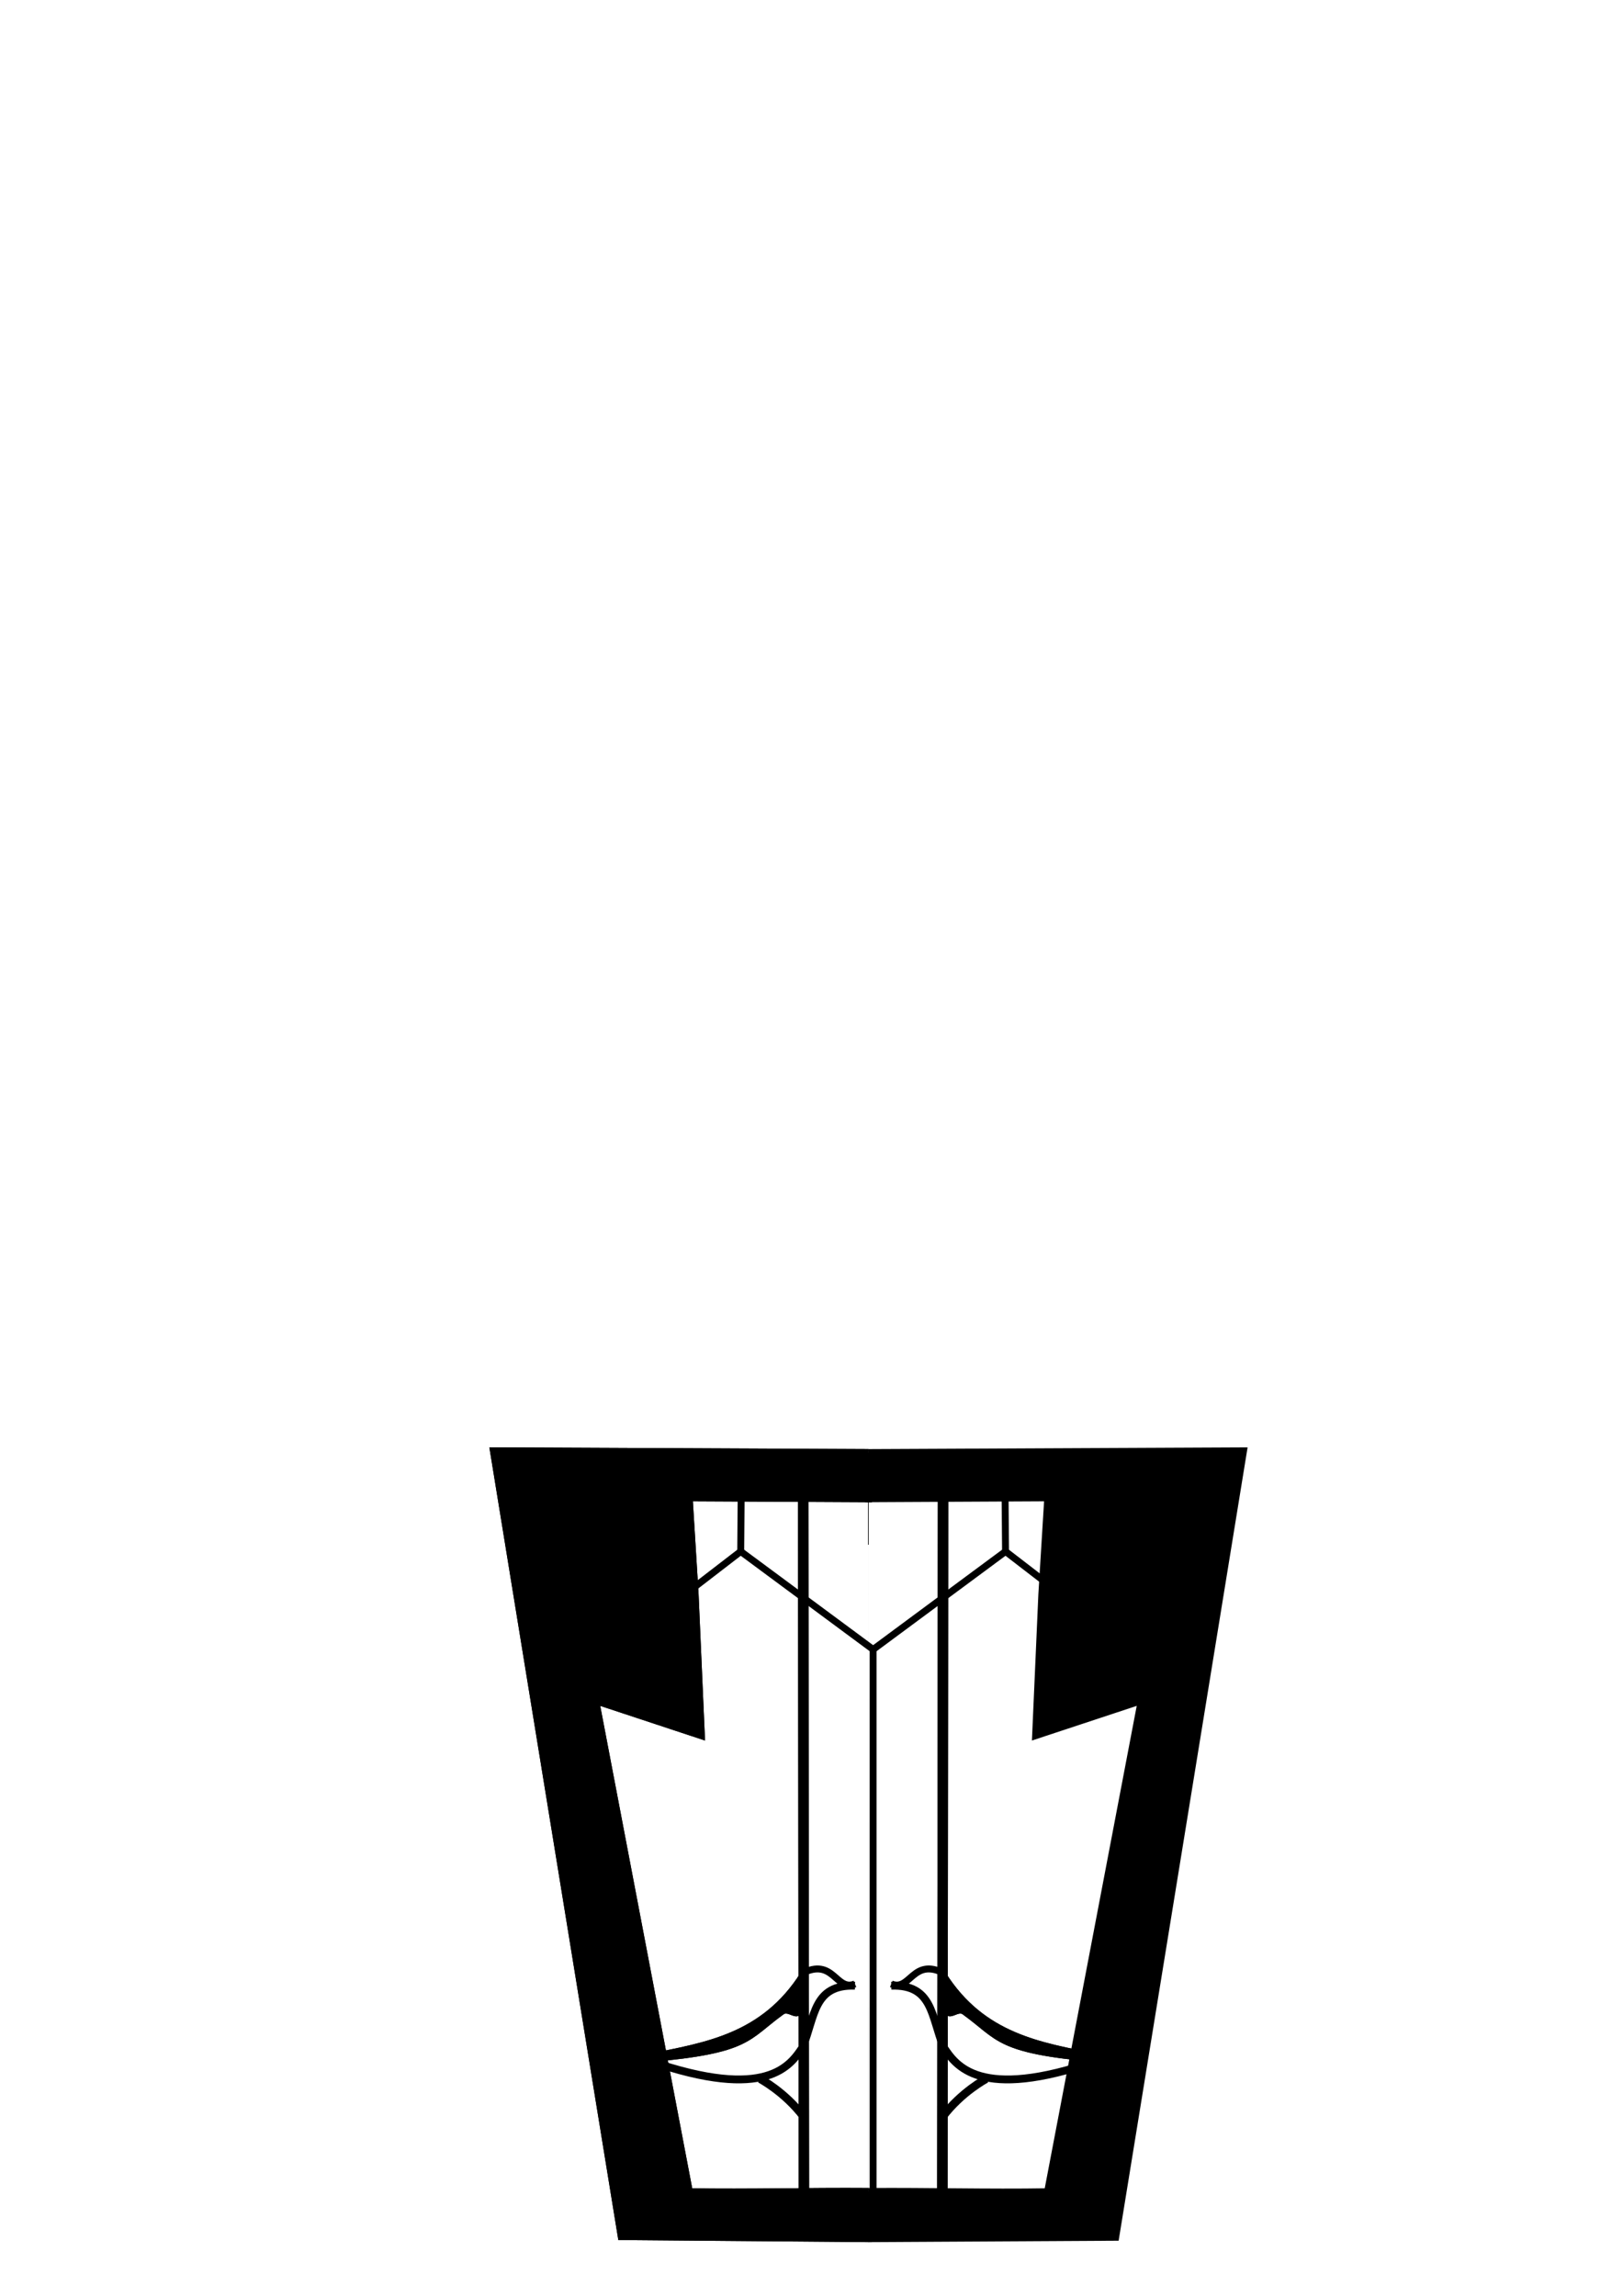 <?xml version="1.0" encoding="UTF-8" standalone="no"?>
<!-- Created with Inkscape (http://www.inkscape.org/) -->

<svg
   width="210mm"
   height="297mm"
   viewBox="0 0 210 297"
   version="1.1"
   id="svg5"
   inkscape:version="1.1.1 (1:1.1+202109281949+c3084ef5ed)"
   sodipodi:docname="piltover-lantern.svg.2021_11_26_15_43_36.0.svg"
   xmlns:inkscape="http://www.inkscape.org/namespaces/inkscape"
   xmlns:sodipodi="http://sodipodi.sourceforge.net/DTD/sodipodi-0.dtd"
   xmlns="http://www.w3.org/2000/svg"
   xmlns:svg="http://www.w3.org/2000/svg">
  <sodipodi:namedview
     id="namedview7"
     pagecolor="#fff3a7"
     bordercolor="#eeeeee"
     borderopacity="1"
     inkscape:pageshadow="0"
     inkscape:pageopacity="1"
     inkscape:pagecheckerboard="0"
     inkscape:document-units="mm"
     showgrid="false"
     inkscape:zoom="1.5006222"
     inkscape:cx="496.12753"
     inkscape:cy="789.33923"
     inkscape:current-layer="layer1"
     showguides="true"
     inkscape:guide-bbox="true" />
  <defs
     id="defs2" />
  <g
     inkscape:label="Layer 1"
     inkscape:groupmode="layer"
     id="layer1">
    <g
       id="g6811"
       transform="matrix(3.377,0,0,3.377,-86.349,-588.551)">
      <path
         style="fill:none;stroke:#000000;stroke-width:0.4;stroke-linecap:butt;stroke-linejoin:miter;stroke-miterlimit:4;stroke-dasharray:none;stroke-opacity:1"
         d="m 56.371,258.407 -0.027,-26.828"
         id="path1786"
         sodipodi:nodetypes="cc" />
      <path
         style="fill:none;stroke:#000000;stroke-width:0.265px;stroke-linecap:butt;stroke-linejoin:miter;stroke-opacity:1"
         d="m 51.668,235.472 2.282,-1.757 5.078,3.758"
         id="path1794"
         sodipodi:nodetypes="ccc" />
      <path
         style="fill:none;stroke:#000000;stroke-width:0.265px;stroke-linecap:butt;stroke-linejoin:miter;stroke-opacity:1"
         d="m 53.95,233.715 0.017,-2.091"
         id="path1796"
         sodipodi:nodetypes="cc" />
      <path
         id="path1798"
         style="fill:none;stroke:#000000;stroke-width:0.3;stroke-linecap:butt;stroke-linejoin:miter;stroke-miterlimit:4;stroke-dasharray:none;stroke-opacity:1"
         d="m 56.323,252.705 c 0.481,-1.184 0.412,-2.404 2.005,-2.355 m -7.874,2.878 c 4.505,1.563 5.404,0.171 5.869,-0.523"
         sodipodi:nodetypes="cccc" />
      <path
         style="fill:#000000;fill-opacity:1;stroke:#000000;stroke-width:0.1;stroke-linecap:butt;stroke-linejoin:miter;stroke-miterlimit:4;stroke-dasharray:none;stroke-opacity:1"
         d="m 56.354,250.673 c -0.044,1.372 -0.488,0.516 -0.788,0.732 -1.36,0.979 -1.251,1.49 -5.112,1.823 l -0.013,-0.221 c 2.171,-0.432 4.349,-0.765 5.844,-3.121 z"
         id="path1793"
         sodipodi:nodetypes="cscccc" />
      <path
         style="fill:none;stroke:#000000;stroke-width:0.4;stroke-linecap:butt;stroke-linejoin:miter;stroke-miterlimit:4;stroke-dasharray:none;stroke-opacity:1"
         d="m 56.371,258.407 -0.027,-26.828"
         id="path6618"
         sodipodi:nodetypes="cc" />
      <path
         style="fill:none;stroke:#000000;stroke-width:0.314px;stroke-linecap:butt;stroke-linejoin:miter;stroke-opacity:1"
         d="m 54.69,253.918 c 0,0 0.941,0.493 1.667,1.449"
         id="path6620"
         sodipodi:nodetypes="cc" />
      <path
         style="fill:none;stroke:#000000;stroke-width:0.265px;stroke-linecap:butt;stroke-linejoin:miter;stroke-opacity:1"
         d="m 56.284,249.886 c 1.23,-0.647 1.308,0.704 2.043,0.395"
         id="path6628"
         sodipodi:nodetypes="cc" />
      <path
         style="fill:#000000;fill-opacity:1;stroke:#000000;stroke-width:0.1;stroke-linecap:butt;stroke-linejoin:miter;stroke-miterlimit:4;stroke-dasharray:none;stroke-opacity:1"
         d="m 56.354,250.673 c -0.044,1.372 -0.488,0.516 -0.788,0.732 -1.36,0.979 -1.251,1.49 -5.112,1.823 l -0.013,-0.221 c 2.171,-0.432 4.349,-0.765 5.844,-3.121 z"
         id="path6630"
         sodipodi:nodetypes="cscccc" />
    </g>
    <g
       id="g11403"
       transform="matrix(-3.377,0,0,3.377,312.296,-588.551)">
      <path
         style="fill:none;stroke:#000000;stroke-width:0.4;stroke-linecap:butt;stroke-linejoin:miter;stroke-miterlimit:4;stroke-dasharray:none;stroke-opacity:1"
         d="m 56.371,258.407 -0.027,-26.828"
         id="path11385"
         sodipodi:nodetypes="cc" />
      <path
         style="fill:none;stroke:#000000;stroke-width:0.265px;stroke-linecap:butt;stroke-linejoin:miter;stroke-opacity:1"
         d="m 51.668,235.472 2.282,-1.757 5.078,3.758"
         id="path11387"
         sodipodi:nodetypes="ccc" />
      <path
         style="fill:none;stroke:#000000;stroke-width:0.265px;stroke-linecap:butt;stroke-linejoin:miter;stroke-opacity:1"
         d="m 53.95,233.715 0.017,-2.091"
         id="path11389"
         sodipodi:nodetypes="cc" />
      <path
         id="path11391"
         style="fill:none;stroke:#000000;stroke-width:0.3;stroke-linecap:butt;stroke-linejoin:miter;stroke-miterlimit:4;stroke-dasharray:none;stroke-opacity:1"
         d="m 56.323,252.705 c 0.481,-1.184 0.412,-2.404 2.005,-2.355 m -7.874,2.878 c 4.505,1.563 5.404,0.171 5.869,-0.523"
         sodipodi:nodetypes="cccc" />
      <path
         style="fill:#000000;fill-opacity:1;stroke:#000000;stroke-width:0.1;stroke-linecap:butt;stroke-linejoin:miter;stroke-miterlimit:4;stroke-dasharray:none;stroke-opacity:1"
         d="m 56.354,250.673 c -0.044,1.372 -0.488,0.516 -0.788,0.732 -1.36,0.979 -1.251,1.49 -5.112,1.823 l -0.013,-0.221 c 2.171,-0.432 4.349,-0.765 5.844,-3.121 z"
         id="path11393"
         sodipodi:nodetypes="cscccc" />
      <path
         style="fill:none;stroke:#000000;stroke-width:0.4;stroke-linecap:butt;stroke-linejoin:miter;stroke-miterlimit:4;stroke-dasharray:none;stroke-opacity:1"
         d="m 56.371,258.407 -0.027,-26.828"
         id="path11395"
         sodipodi:nodetypes="cc" />
      <path
         style="fill:none;stroke:#000000;stroke-width:0.314px;stroke-linecap:butt;stroke-linejoin:miter;stroke-opacity:1"
         d="m 54.69,253.918 c 0,0 0.941,0.493 1.667,1.449"
         id="path11397"
         sodipodi:nodetypes="cc" />
      <path
         style="fill:none;stroke:#000000;stroke-width:0.265px;stroke-linecap:butt;stroke-linejoin:miter;stroke-opacity:1"
         d="m 56.284,249.886 c 1.23,-0.647 1.308,0.704 2.043,0.395"
         id="path11399"
         sodipodi:nodetypes="cc" />
      <path
         style="fill:#000000;fill-opacity:1;stroke:#000000;stroke-width:0.1;stroke-linecap:butt;stroke-linejoin:miter;stroke-miterlimit:4;stroke-dasharray:none;stroke-opacity:1"
         d="m 56.354,250.673 c -0.044,1.372 -0.488,0.516 -0.788,0.732 -1.36,0.979 -1.251,1.49 -5.112,1.823 l -0.013,-0.221 c 2.171,-0.432 4.349,-0.765 5.844,-3.121 z"
         id="path11401"
         sodipodi:nodetypes="cscccc" />
    </g>
    <path
       style="fill:none;stroke:#000000;stroke-width:0.893px;stroke-linecap:butt;stroke-linejoin:miter;stroke-opacity:1"
       d="M 112.973,213.336 V 285.855"
       id="path11438" />
    <path
       id="path3008"
       style="fill:#000000;fill-opacity:1;stroke:#000000;stroke-width:0.893px;stroke-linecap:butt;stroke-linejoin:miter;stroke-opacity:1"
       d="m 112.372,283.499 c -7.833,-0.061 -15.344,0.165 -23.176,0.036 l -12.113,-63.516 13.667,4.52 -0.806,-18.284 -0.767,-12.485 23.194,0.119 v -5.977 m 0,1.3e-4 -48.528,-0.226 16.542,101.656 31.985,0.267 v -6.109" />
    <path
       id="path6616"
       style="fill:#000000;fill-opacity:1;stroke:#000000;stroke-width:0.893px;stroke-linecap:butt;stroke-linejoin:miter;stroke-opacity:1"
       d="m 112.372,283.499 c 7.833,-0.061 15.344,0.165 23.176,0.036 l 12.113,-63.516 -13.667,4.52 0.806,-18.284 0.767,-12.485 -23.194,0.119 v -5.977 m 0,1.3e-4 48.528,-0.226 -16.542,101.742 -31.985,0.181 v -6.109"
       sodipodi:nodetypes="ccccccccccccc" />
    <path
       id="path6632"
       style="fill:#000000;fill-opacity:1;stroke:#000000;stroke-width:0.893px;stroke-linecap:butt;stroke-linejoin:miter;stroke-opacity:1"
       d="m 112.372,283.499 c -7.833,-0.061 -15.344,0.165 -23.176,0.036 l -12.113,-63.516 13.667,4.52 -0.806,-18.284 -0.767,-12.485 23.194,0.119 v -5.977 m 0,1.3e-4 -48.528,-0.226 16.542,101.656 31.985,0.267 v -6.109"
       sodipodi:nodetypes="ccccccccccccc" />
  </g>
  <g
     inkscape:groupmode="layer"
     id="layer2"
     inkscape:label="holder" />
</svg>
